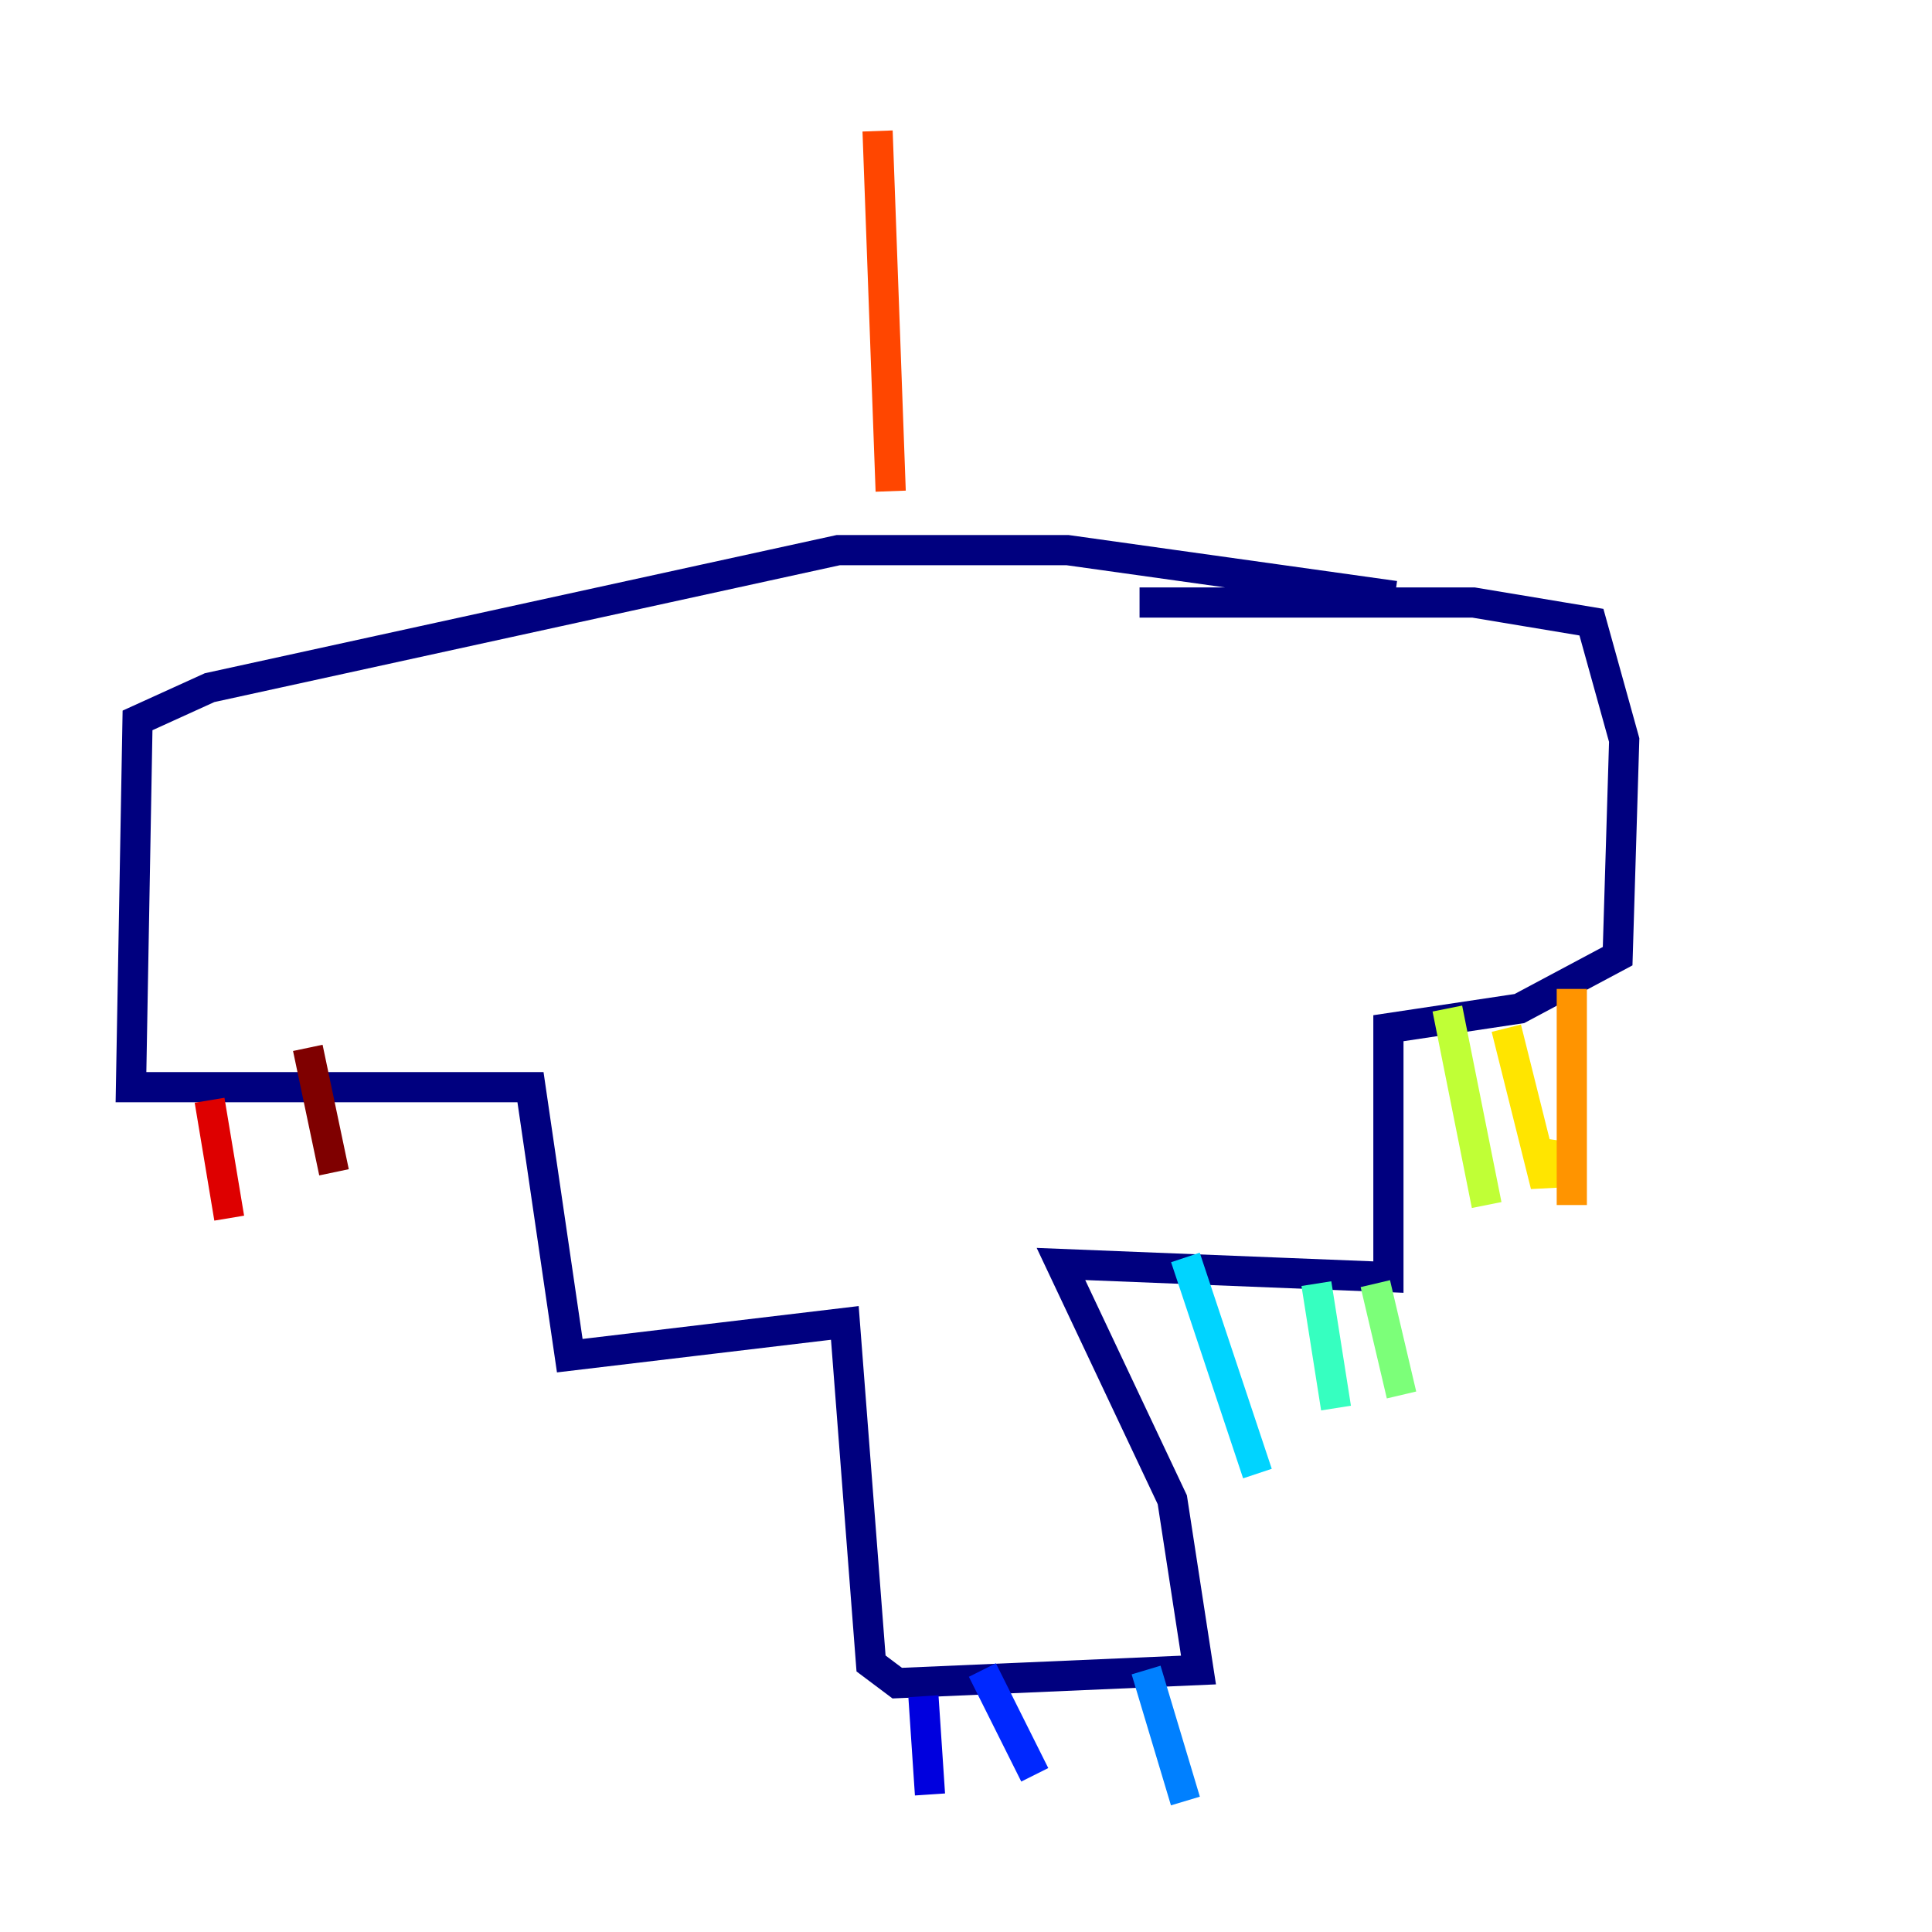 <?xml version="1.0" encoding="utf-8" ?>
<svg baseProfile="tiny" height="128" version="1.2" viewBox="0,0,128,128" width="128" xmlns="http://www.w3.org/2000/svg" xmlns:ev="http://www.w3.org/2001/xml-events" xmlns:xlink="http://www.w3.org/1999/xlink"><defs /><polyline fill="none" points="92.42,39.485 70.725,36.447 55.539,36.447 13.885,45.559 9.112,47.729 8.678,72.027 35.146,72.027 37.749,89.817 55.973,87.647 57.709,110.21 59.444,111.512 79.403,110.644 77.668,99.363 70.291,83.742 91.986,84.61 91.986,68.122 100.664,66.82 107.173,63.349 107.607,49.031 105.437,41.22 97.627,39.919 75.498,39.919" stroke="#00007f" stroke-width="2" /><polyline fill="none" points="61.18,112.38 61.614,118.888" stroke="#0000de" stroke-width="2" /><polyline fill="none" points="65.085,110.644 68.556,117.586" stroke="#0028ff" stroke-width="2" /><polyline fill="none" points="75.932,110.644 78.536,119.322" stroke="#0080ff" stroke-width="2" /><polyline fill="none" points="78.536,83.308 83.308,97.627" stroke="#00d4ff" stroke-width="2" /><polyline fill="none" points="87.214,85.044 88.515,93.288" stroke="#36ffc0" stroke-width="2" /><polyline fill="none" points="91.119,85.044 92.854,92.42" stroke="#7cff79" stroke-width="2" /><polyline fill="none" points="95.891,66.82 98.495,79.837" stroke="#c0ff36" stroke-width="2" /><polyline fill="none" points="99.797,68.122 102.4,78.536 102.834,75.498" stroke="#ffe500" stroke-width="2" /><polyline fill="none" points="104.136,65.519 104.136,79.837" stroke="#ff9400" stroke-width="2" /><polyline fill="none" points="59.01,32.542 58.142,8.678" stroke="#ff4600" stroke-width="2" /><polyline fill="none" points="13.885,72.895 15.186,80.705" stroke="#de0000" stroke-width="2" /><polyline fill="none" points="20.393,69.424 22.129,77.668" stroke="#7f0000" stroke-width="2" /></svg>
